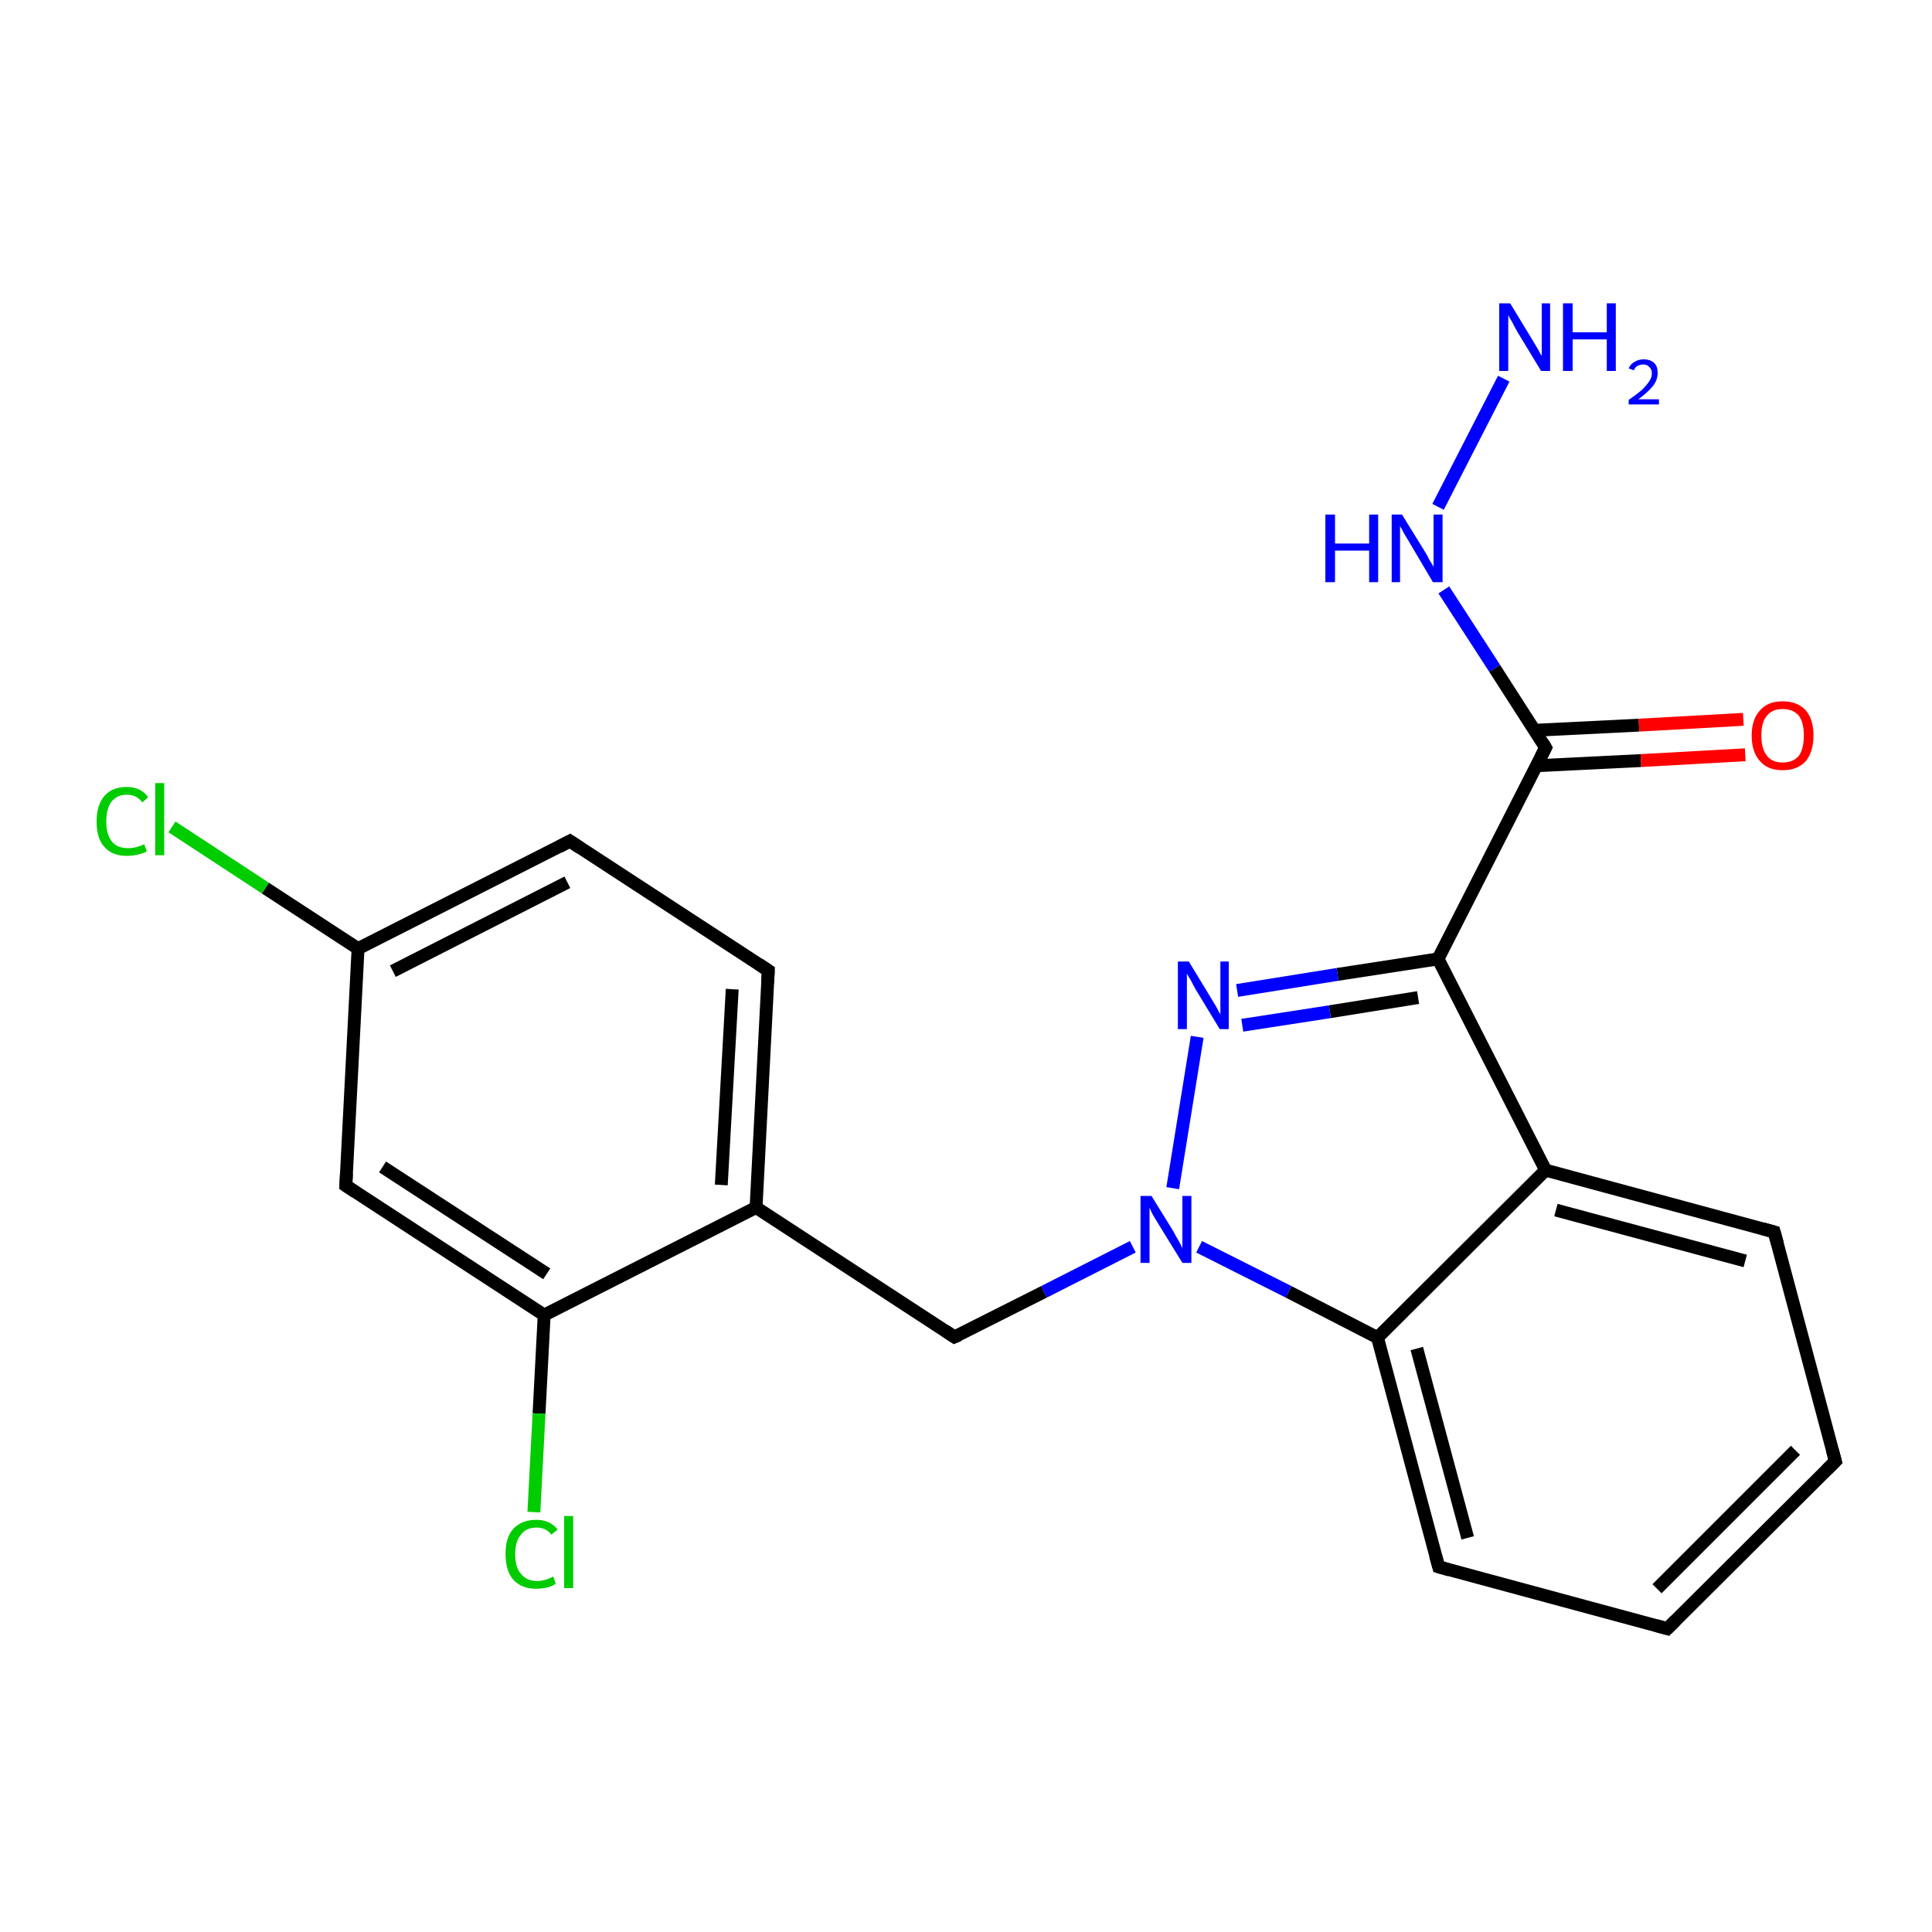 <?xml version='1.0' encoding='iso-8859-1'?>
<svg version='1.1' baseProfile='full'
              xmlns='http://www.w3.org/2000/svg'
                      xmlns:rdkit='http://www.rdkit.org/xml'
                      xmlns:xlink='http://www.w3.org/1999/xlink'
                  xml:space='preserve'
width='300px' height='300px' viewBox='0 0 300 300'>
<!-- END OF HEADER -->
<rect style='opacity:1.0;fill:#FFFFFF;stroke:none' width='300.0' height='300.0' x='0.0' y='0.0'> </rect>
<path class='bond-0 atom-0 atom-1' d='M 233.5,58.8 L 223.3,78.7' style='fill:none;fill-rule:evenodd;stroke:#0000FF;stroke-width:2.0px;stroke-linecap:butt;stroke-linejoin:miter;stroke-opacity:1' />
<path class='bond-1 atom-1 atom-2' d='M 224.2,91.6 L 232.1,103.8' style='fill:none;fill-rule:evenodd;stroke:#0000FF;stroke-width:2.0px;stroke-linecap:butt;stroke-linejoin:miter;stroke-opacity:1' />
<path class='bond-1 atom-1 atom-2' d='M 232.1,103.8 L 240.0,116.1' style='fill:none;fill-rule:evenodd;stroke:#000000;stroke-width:2.0px;stroke-linecap:butt;stroke-linejoin:miter;stroke-opacity:1' />
<path class='bond-2 atom-2 atom-3' d='M 238.6,118.9 L 254.8,118.1' style='fill:none;fill-rule:evenodd;stroke:#000000;stroke-width:2.0px;stroke-linecap:butt;stroke-linejoin:miter;stroke-opacity:1' />
<path class='bond-2 atom-2 atom-3' d='M 254.8,118.1 L 271.0,117.2' style='fill:none;fill-rule:evenodd;stroke:#FF0000;stroke-width:2.0px;stroke-linecap:butt;stroke-linejoin:miter;stroke-opacity:1' />
<path class='bond-2 atom-2 atom-3' d='M 238.3,113.4 L 254.5,112.6' style='fill:none;fill-rule:evenodd;stroke:#000000;stroke-width:2.0px;stroke-linecap:butt;stroke-linejoin:miter;stroke-opacity:1' />
<path class='bond-2 atom-2 atom-3' d='M 254.5,112.6 L 270.7,111.7' style='fill:none;fill-rule:evenodd;stroke:#FF0000;stroke-width:2.0px;stroke-linecap:butt;stroke-linejoin:miter;stroke-opacity:1' />
<path class='bond-3 atom-2 atom-4' d='M 240.0,116.1 L 223.3,148.9' style='fill:none;fill-rule:evenodd;stroke:#000000;stroke-width:2.0px;stroke-linecap:butt;stroke-linejoin:miter;stroke-opacity:1' />
<path class='bond-4 atom-4 atom-5' d='M 223.3,148.9 L 207.7,151.3' style='fill:none;fill-rule:evenodd;stroke:#000000;stroke-width:2.0px;stroke-linecap:butt;stroke-linejoin:miter;stroke-opacity:1' />
<path class='bond-4 atom-4 atom-5' d='M 207.7,151.3 L 192.1,153.8' style='fill:none;fill-rule:evenodd;stroke:#0000FF;stroke-width:2.0px;stroke-linecap:butt;stroke-linejoin:miter;stroke-opacity:1' />
<path class='bond-4 atom-4 atom-5' d='M 220.2,154.9 L 206.5,157.1' style='fill:none;fill-rule:evenodd;stroke:#000000;stroke-width:2.0px;stroke-linecap:butt;stroke-linejoin:miter;stroke-opacity:1' />
<path class='bond-4 atom-4 atom-5' d='M 206.5,157.1 L 192.9,159.2' style='fill:none;fill-rule:evenodd;stroke:#0000FF;stroke-width:2.0px;stroke-linecap:butt;stroke-linejoin:miter;stroke-opacity:1' />
<path class='bond-5 atom-5 atom-6' d='M 185.9,161.0 L 182.1,184.5' style='fill:none;fill-rule:evenodd;stroke:#0000FF;stroke-width:2.0px;stroke-linecap:butt;stroke-linejoin:miter;stroke-opacity:1' />
<path class='bond-6 atom-6 atom-7' d='M 175.9,193.6 L 162.1,200.6' style='fill:none;fill-rule:evenodd;stroke:#0000FF;stroke-width:2.0px;stroke-linecap:butt;stroke-linejoin:miter;stroke-opacity:1' />
<path class='bond-6 atom-6 atom-7' d='M 162.1,200.6 L 148.2,207.6' style='fill:none;fill-rule:evenodd;stroke:#000000;stroke-width:2.0px;stroke-linecap:butt;stroke-linejoin:miter;stroke-opacity:1' />
<path class='bond-7 atom-7 atom-8' d='M 148.2,207.6 L 117.4,187.5' style='fill:none;fill-rule:evenodd;stroke:#000000;stroke-width:2.0px;stroke-linecap:butt;stroke-linejoin:miter;stroke-opacity:1' />
<path class='bond-8 atom-8 atom-9' d='M 117.4,187.5 L 119.3,150.7' style='fill:none;fill-rule:evenodd;stroke:#000000;stroke-width:2.0px;stroke-linecap:butt;stroke-linejoin:miter;stroke-opacity:1' />
<path class='bond-8 atom-8 atom-9' d='M 112.0,184.0 L 113.7,153.6' style='fill:none;fill-rule:evenodd;stroke:#000000;stroke-width:2.0px;stroke-linecap:butt;stroke-linejoin:miter;stroke-opacity:1' />
<path class='bond-9 atom-9 atom-10' d='M 119.3,150.7 L 88.5,130.6' style='fill:none;fill-rule:evenodd;stroke:#000000;stroke-width:2.0px;stroke-linecap:butt;stroke-linejoin:miter;stroke-opacity:1' />
<path class='bond-10 atom-10 atom-11' d='M 88.5,130.6 L 55.6,147.3' style='fill:none;fill-rule:evenodd;stroke:#000000;stroke-width:2.0px;stroke-linecap:butt;stroke-linejoin:miter;stroke-opacity:1' />
<path class='bond-10 atom-10 atom-11' d='M 88.1,137.0 L 61.0,150.8' style='fill:none;fill-rule:evenodd;stroke:#000000;stroke-width:2.0px;stroke-linecap:butt;stroke-linejoin:miter;stroke-opacity:1' />
<path class='bond-11 atom-11 atom-12' d='M 55.6,147.3 L 41.2,137.9' style='fill:none;fill-rule:evenodd;stroke:#000000;stroke-width:2.0px;stroke-linecap:butt;stroke-linejoin:miter;stroke-opacity:1' />
<path class='bond-11 atom-11 atom-12' d='M 41.2,137.9 L 26.7,128.4' style='fill:none;fill-rule:evenodd;stroke:#00CC00;stroke-width:2.0px;stroke-linecap:butt;stroke-linejoin:miter;stroke-opacity:1' />
<path class='bond-12 atom-11 atom-13' d='M 55.6,147.3 L 53.7,184.1' style='fill:none;fill-rule:evenodd;stroke:#000000;stroke-width:2.0px;stroke-linecap:butt;stroke-linejoin:miter;stroke-opacity:1' />
<path class='bond-13 atom-13 atom-14' d='M 53.7,184.1 L 84.5,204.2' style='fill:none;fill-rule:evenodd;stroke:#000000;stroke-width:2.0px;stroke-linecap:butt;stroke-linejoin:miter;stroke-opacity:1' />
<path class='bond-13 atom-13 atom-14' d='M 59.4,181.2 L 84.9,197.8' style='fill:none;fill-rule:evenodd;stroke:#000000;stroke-width:2.0px;stroke-linecap:butt;stroke-linejoin:miter;stroke-opacity:1' />
<path class='bond-14 atom-14 atom-15' d='M 84.5,204.2 L 83.7,219.5' style='fill:none;fill-rule:evenodd;stroke:#000000;stroke-width:2.0px;stroke-linecap:butt;stroke-linejoin:miter;stroke-opacity:1' />
<path class='bond-14 atom-14 atom-15' d='M 83.7,219.5 L 82.9,234.8' style='fill:none;fill-rule:evenodd;stroke:#00CC00;stroke-width:2.0px;stroke-linecap:butt;stroke-linejoin:miter;stroke-opacity:1' />
<path class='bond-15 atom-6 atom-16' d='M 186.2,193.6 L 200.1,200.6' style='fill:none;fill-rule:evenodd;stroke:#0000FF;stroke-width:2.0px;stroke-linecap:butt;stroke-linejoin:miter;stroke-opacity:1' />
<path class='bond-15 atom-6 atom-16' d='M 200.1,200.6 L 213.9,207.7' style='fill:none;fill-rule:evenodd;stroke:#000000;stroke-width:2.0px;stroke-linecap:butt;stroke-linejoin:miter;stroke-opacity:1' />
<path class='bond-16 atom-16 atom-17' d='M 213.9,207.7 L 223.4,243.3' style='fill:none;fill-rule:evenodd;stroke:#000000;stroke-width:2.0px;stroke-linecap:butt;stroke-linejoin:miter;stroke-opacity:1' />
<path class='bond-16 atom-16 atom-17' d='M 220.0,209.4 L 227.9,238.8' style='fill:none;fill-rule:evenodd;stroke:#000000;stroke-width:2.0px;stroke-linecap:butt;stroke-linejoin:miter;stroke-opacity:1' />
<path class='bond-17 atom-17 atom-18' d='M 223.4,243.3 L 258.9,252.9' style='fill:none;fill-rule:evenodd;stroke:#000000;stroke-width:2.0px;stroke-linecap:butt;stroke-linejoin:miter;stroke-opacity:1' />
<path class='bond-18 atom-18 atom-19' d='M 258.9,252.9 L 285.0,226.9' style='fill:none;fill-rule:evenodd;stroke:#000000;stroke-width:2.0px;stroke-linecap:butt;stroke-linejoin:miter;stroke-opacity:1' />
<path class='bond-18 atom-18 atom-19' d='M 257.3,246.7 L 278.8,225.2' style='fill:none;fill-rule:evenodd;stroke:#000000;stroke-width:2.0px;stroke-linecap:butt;stroke-linejoin:miter;stroke-opacity:1' />
<path class='bond-19 atom-19 atom-20' d='M 285.0,226.9 L 275.5,191.3' style='fill:none;fill-rule:evenodd;stroke:#000000;stroke-width:2.0px;stroke-linecap:butt;stroke-linejoin:miter;stroke-opacity:1' />
<path class='bond-20 atom-20 atom-21' d='M 275.5,191.3 L 240.0,181.7' style='fill:none;fill-rule:evenodd;stroke:#000000;stroke-width:2.0px;stroke-linecap:butt;stroke-linejoin:miter;stroke-opacity:1' />
<path class='bond-20 atom-20 atom-21' d='M 271.0,195.8 L 241.6,187.9' style='fill:none;fill-rule:evenodd;stroke:#000000;stroke-width:2.0px;stroke-linecap:butt;stroke-linejoin:miter;stroke-opacity:1' />
<path class='bond-21 atom-21 atom-4' d='M 240.0,181.7 L 223.3,148.9' style='fill:none;fill-rule:evenodd;stroke:#000000;stroke-width:2.0px;stroke-linecap:butt;stroke-linejoin:miter;stroke-opacity:1' />
<path class='bond-22 atom-14 atom-8' d='M 84.5,204.2 L 117.4,187.5' style='fill:none;fill-rule:evenodd;stroke:#000000;stroke-width:2.0px;stroke-linecap:butt;stroke-linejoin:miter;stroke-opacity:1' />
<path class='bond-23 atom-21 atom-16' d='M 240.0,181.7 L 213.9,207.7' style='fill:none;fill-rule:evenodd;stroke:#000000;stroke-width:2.0px;stroke-linecap:butt;stroke-linejoin:miter;stroke-opacity:1' />
<path d='M 239.6,115.4 L 240.0,116.1 L 239.2,117.7' style='fill:none;stroke:#000000;stroke-width:2.0px;stroke-linecap:butt;stroke-linejoin:miter;stroke-miterlimit:10;stroke-opacity:1;' />
<path d='M 148.9,207.3 L 148.2,207.6 L 146.7,206.6' style='fill:none;stroke:#000000;stroke-width:2.0px;stroke-linecap:butt;stroke-linejoin:miter;stroke-miterlimit:10;stroke-opacity:1;' />
<path d='M 119.2,152.6 L 119.3,150.7 L 117.8,149.7' style='fill:none;stroke:#000000;stroke-width:2.0px;stroke-linecap:butt;stroke-linejoin:miter;stroke-miterlimit:10;stroke-opacity:1;' />
<path d='M 90.0,131.6 L 88.5,130.6 L 86.8,131.5' style='fill:none;stroke:#000000;stroke-width:2.0px;stroke-linecap:butt;stroke-linejoin:miter;stroke-miterlimit:10;stroke-opacity:1;' />
<path d='M 53.8,182.2 L 53.7,184.1 L 55.2,185.1' style='fill:none;stroke:#000000;stroke-width:2.0px;stroke-linecap:butt;stroke-linejoin:miter;stroke-miterlimit:10;stroke-opacity:1;' />
<path d='M 222.9,241.5 L 223.4,243.3 L 225.1,243.8' style='fill:none;stroke:#000000;stroke-width:2.0px;stroke-linecap:butt;stroke-linejoin:miter;stroke-miterlimit:10;stroke-opacity:1;' />
<path d='M 257.1,252.4 L 258.9,252.9 L 260.2,251.6' style='fill:none;stroke:#000000;stroke-width:2.0px;stroke-linecap:butt;stroke-linejoin:miter;stroke-miterlimit:10;stroke-opacity:1;' />
<path d='M 283.7,228.2 L 285.0,226.9 L 284.5,225.1' style='fill:none;stroke:#000000;stroke-width:2.0px;stroke-linecap:butt;stroke-linejoin:miter;stroke-miterlimit:10;stroke-opacity:1;' />
<path d='M 276.0,193.1 L 275.5,191.3 L 273.7,190.8' style='fill:none;stroke:#000000;stroke-width:2.0px;stroke-linecap:butt;stroke-linejoin:miter;stroke-miterlimit:10;stroke-opacity:1;' />
<path class='atom-0' d='M 234.5 47.1
L 237.9 52.7
Q 238.2 53.2, 238.8 54.2
Q 239.3 55.2, 239.4 55.2
L 239.4 47.1
L 240.7 47.1
L 240.7 57.6
L 239.3 57.6
L 235.6 51.5
Q 235.2 50.8, 234.8 50.0
Q 234.3 49.2, 234.2 48.9
L 234.2 57.6
L 232.8 57.6
L 232.8 47.1
L 234.5 47.1
' fill='#0000FF'/>
<path class='atom-0' d='M 242.7 47.1
L 244.2 47.1
L 244.2 51.6
L 249.5 51.6
L 249.5 47.1
L 250.9 47.1
L 250.9 57.6
L 249.5 57.6
L 249.5 52.7
L 244.2 52.7
L 244.2 57.6
L 242.7 57.6
L 242.7 47.1
' fill='#0000FF'/>
<path class='atom-0' d='M 252.9 57.2
Q 253.2 56.5, 253.8 56.2
Q 254.4 55.8, 255.2 55.8
Q 256.3 55.8, 256.9 56.4
Q 257.4 56.9, 257.4 57.9
Q 257.4 59.0, 256.7 59.9
Q 255.9 60.9, 254.4 62.0
L 257.6 62.0
L 257.6 62.8
L 252.9 62.8
L 252.9 62.1
Q 254.2 61.2, 255.0 60.5
Q 255.7 59.8, 256.1 59.2
Q 256.5 58.6, 256.5 58.0
Q 256.5 57.3, 256.1 57.0
Q 255.8 56.6, 255.2 56.6
Q 254.7 56.6, 254.3 56.8
Q 253.9 57.0, 253.7 57.5
L 252.9 57.2
' fill='#0000FF'/>
<path class='atom-1' d='M 205.8 79.9
L 207.3 79.9
L 207.3 84.4
L 212.6 84.4
L 212.6 79.9
L 214.0 79.9
L 214.0 90.4
L 212.6 90.4
L 212.6 85.5
L 207.3 85.5
L 207.3 90.4
L 205.8 90.4
L 205.8 79.9
' fill='#0000FF'/>
<path class='atom-1' d='M 217.7 79.9
L 221.1 85.4
Q 221.5 86.0, 222.0 87.0
Q 222.6 88.0, 222.6 88.0
L 222.6 79.9
L 224.0 79.9
L 224.0 90.4
L 222.5 90.4
L 218.9 84.3
Q 218.5 83.6, 218.0 82.8
Q 217.6 82.0, 217.4 81.7
L 217.4 90.4
L 216.1 90.4
L 216.1 79.9
L 217.7 79.9
' fill='#0000FF'/>
<path class='atom-3' d='M 272.0 114.2
Q 272.0 111.7, 273.3 110.3
Q 274.5 108.9, 276.8 108.9
Q 279.1 108.9, 280.4 110.3
Q 281.6 111.7, 281.6 114.2
Q 281.6 116.7, 280.4 118.2
Q 279.1 119.6, 276.8 119.6
Q 274.5 119.6, 273.3 118.2
Q 272.0 116.8, 272.0 114.2
M 276.8 118.4
Q 278.4 118.4, 279.3 117.4
Q 280.1 116.3, 280.1 114.2
Q 280.1 112.2, 279.3 111.1
Q 278.4 110.1, 276.8 110.1
Q 275.2 110.1, 274.4 111.1
Q 273.5 112.1, 273.5 114.2
Q 273.5 116.3, 274.4 117.4
Q 275.2 118.4, 276.8 118.4
' fill='#FF0000'/>
<path class='atom-5' d='M 184.6 149.3
L 188.0 154.9
Q 188.3 155.4, 188.9 156.4
Q 189.4 157.4, 189.5 157.5
L 189.5 149.3
L 190.8 149.3
L 190.8 159.8
L 189.4 159.8
L 185.7 153.7
Q 185.3 153.0, 184.9 152.2
Q 184.4 151.4, 184.3 151.2
L 184.3 159.8
L 182.9 159.8
L 182.9 149.3
L 184.6 149.3
' fill='#0000FF'/>
<path class='atom-6' d='M 178.8 185.7
L 182.2 191.2
Q 182.5 191.8, 183.1 192.8
Q 183.6 193.8, 183.6 193.8
L 183.6 185.7
L 185.0 185.7
L 185.0 196.1
L 183.6 196.1
L 179.9 190.1
Q 179.5 189.4, 179.0 188.6
Q 178.6 187.8, 178.5 187.5
L 178.5 196.1
L 177.1 196.1
L 177.1 185.7
L 178.8 185.7
' fill='#0000FF'/>
<path class='atom-12' d='M 15.0 127.6
Q 15.0 125.0, 16.2 123.6
Q 17.4 122.2, 19.7 122.2
Q 21.9 122.2, 23.0 123.8
L 22.1 124.6
Q 21.2 123.4, 19.7 123.4
Q 18.2 123.4, 17.3 124.5
Q 16.5 125.6, 16.5 127.6
Q 16.5 129.6, 17.4 130.7
Q 18.2 131.7, 19.9 131.7
Q 21.1 131.7, 22.4 131.1
L 22.8 132.2
Q 22.3 132.5, 21.4 132.7
Q 20.6 132.9, 19.7 132.9
Q 17.4 132.9, 16.2 131.5
Q 15.0 130.2, 15.0 127.6
' fill='#00CC00'/>
<path class='atom-12' d='M 24.1 121.6
L 25.5 121.6
L 25.5 132.8
L 24.1 132.8
L 24.1 121.6
' fill='#00CC00'/>
<path class='atom-15' d='M 78.5 241.3
Q 78.5 238.7, 79.7 237.4
Q 81.0 236.0, 83.3 236.0
Q 85.4 236.0, 86.6 237.5
L 85.6 238.3
Q 84.8 237.2, 83.3 237.2
Q 81.7 237.2, 80.9 238.3
Q 80.0 239.3, 80.0 241.3
Q 80.0 243.4, 80.9 244.4
Q 81.8 245.5, 83.4 245.5
Q 84.6 245.5, 85.9 244.8
L 86.3 245.9
Q 85.8 246.3, 85.0 246.5
Q 84.1 246.7, 83.2 246.7
Q 81.0 246.7, 79.7 245.3
Q 78.5 243.9, 78.5 241.3
' fill='#00CC00'/>
<path class='atom-15' d='M 87.6 235.4
L 89.0 235.4
L 89.0 246.6
L 87.6 246.6
L 87.6 235.4
' fill='#00CC00'/>
</svg>
